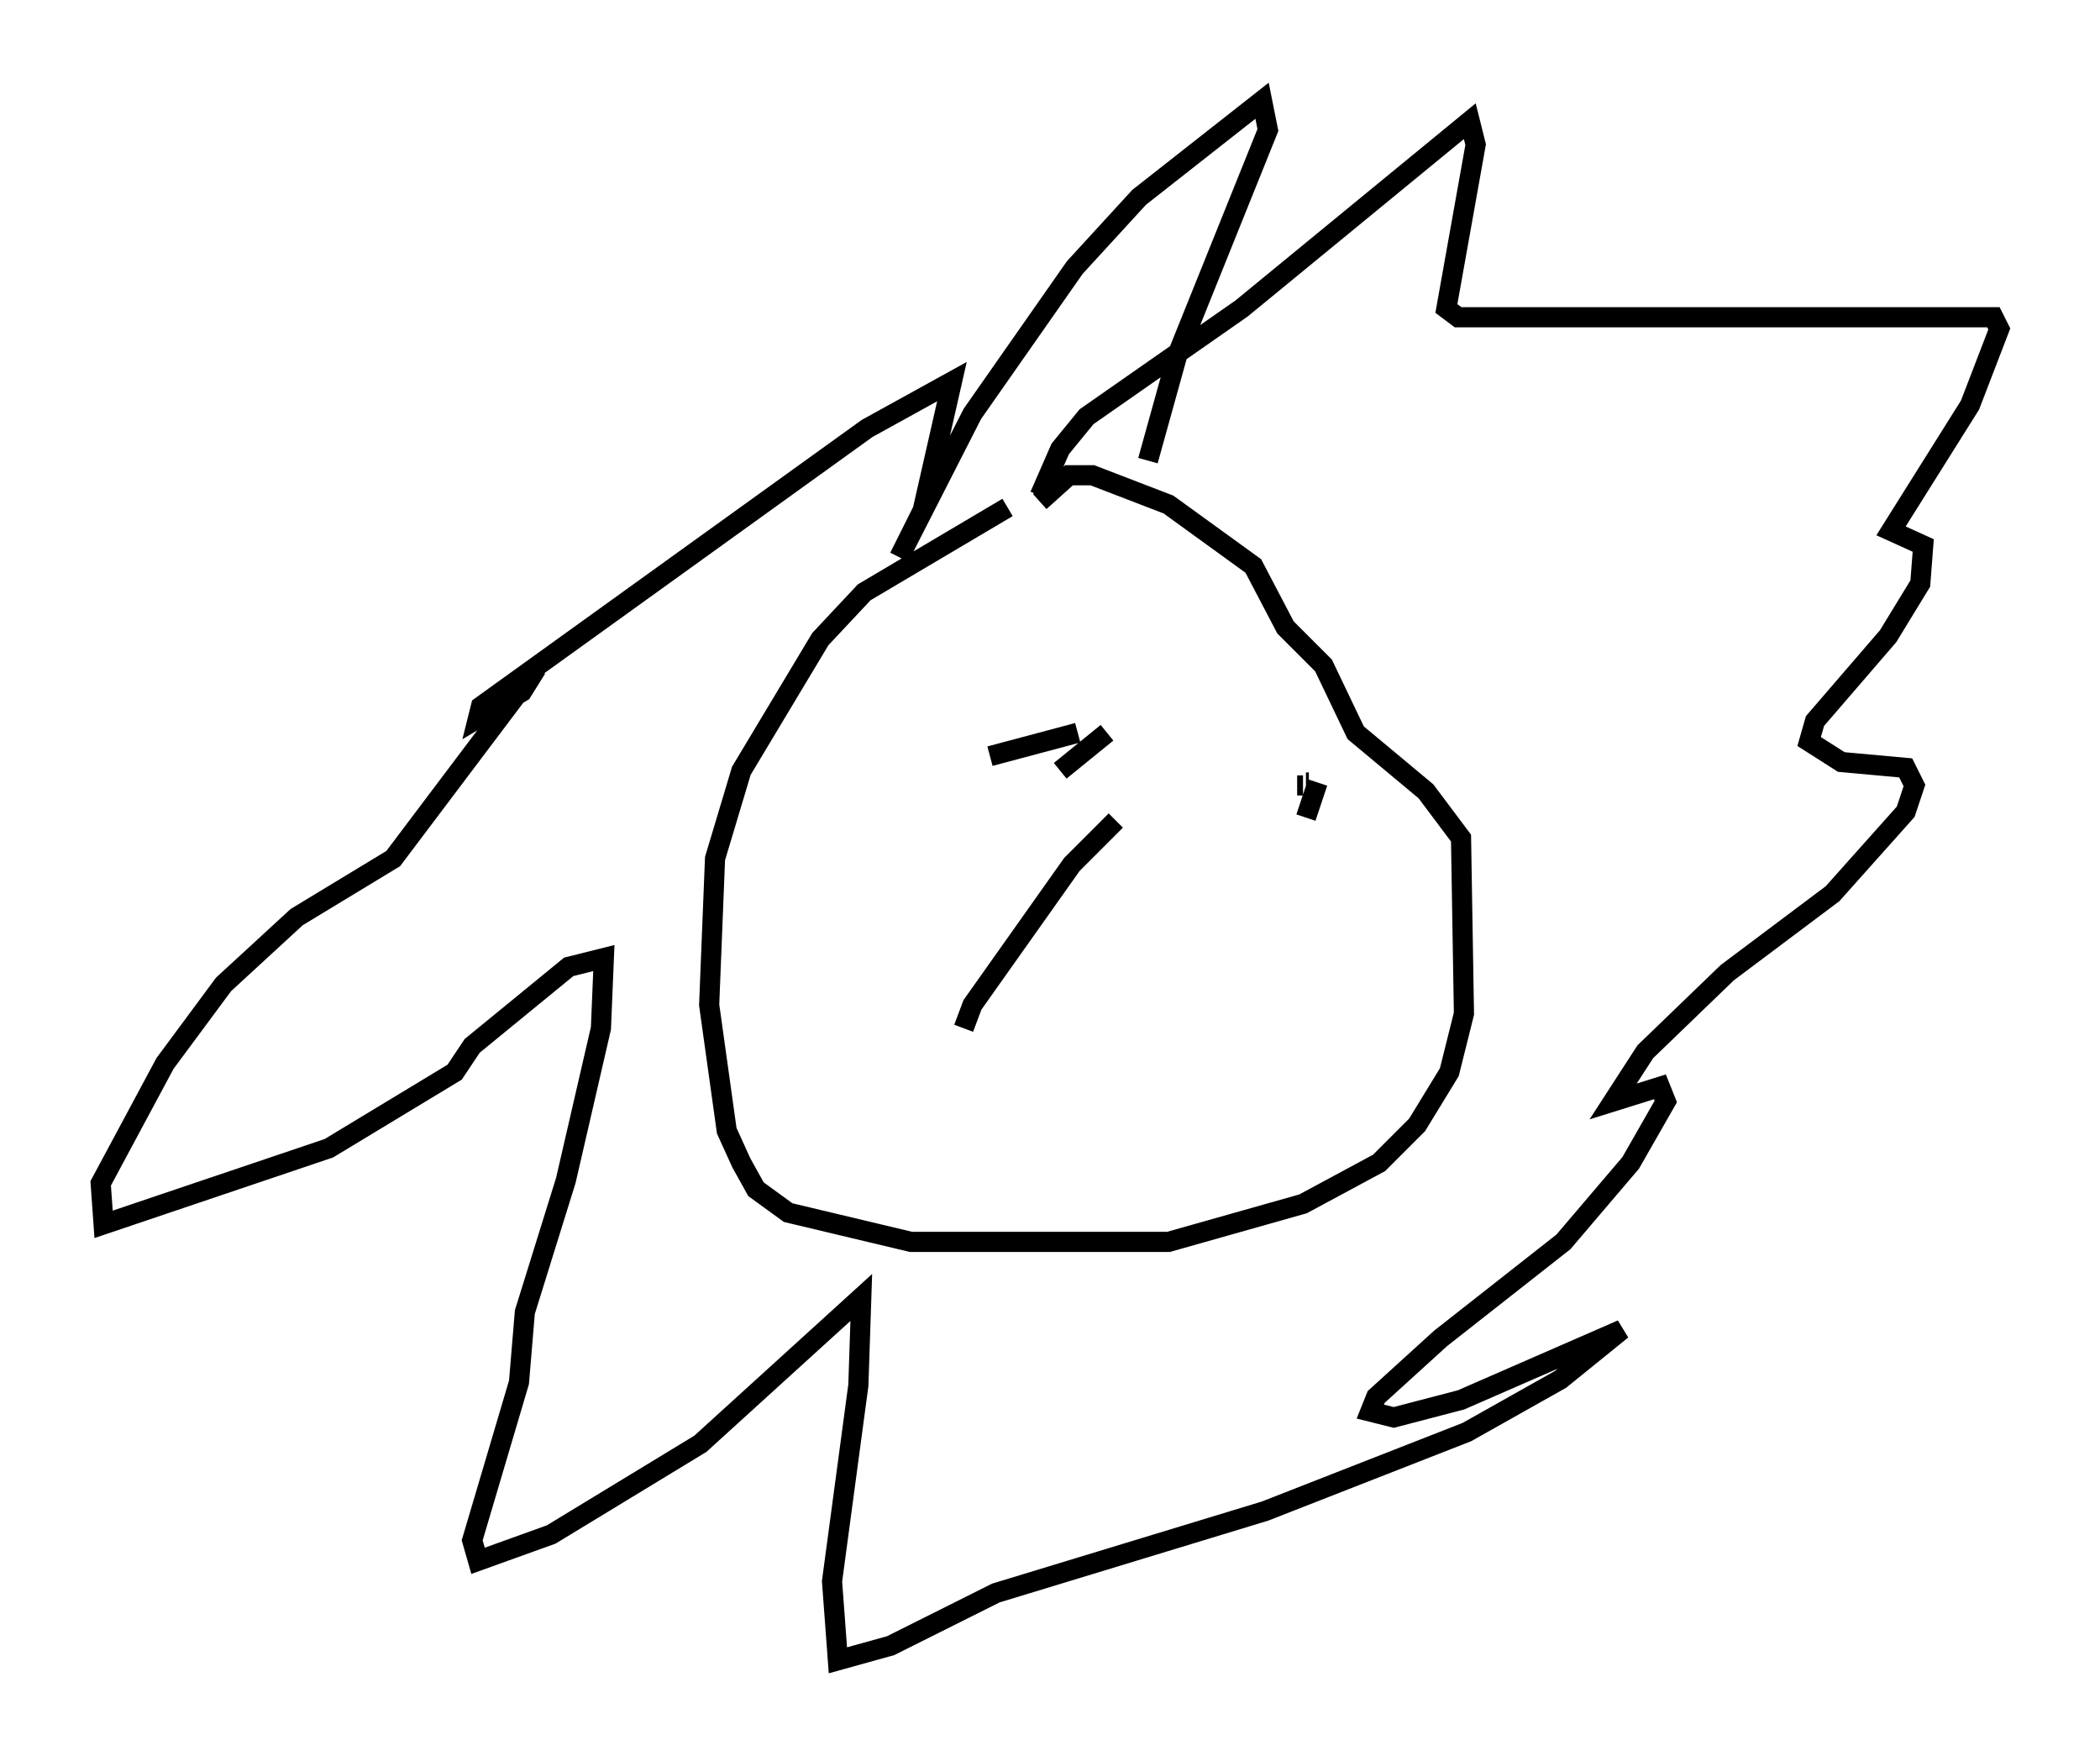 <?xml version="1.0" encoding="utf-8" ?>
<svg baseProfile="full" height="87.419" version="1.1" width="104.268" xmlns="http://www.w3.org/2000/svg" xmlns:ev="http://www.w3.org/2001/xml-events" xmlns:xlink="http://www.w3.org/1999/xlink"><defs /><rect fill="white" height="87.419" width="104.268" x="0" y="0" /><path d="M52.642, 25.045 m-2.615, 0.145 l-7.117, 4.212 -2.179, 2.324 l-3.922, 6.536 -1.307, 4.358 l-0.291, 7.263 0.872, 6.246 l0.726, 1.598 0.726, 1.307 l1.598, 1.162 6.101, 1.453 l12.782, 0.0 6.682, -1.888 l3.777, -2.034 1.888, -1.888 l1.598, -2.615 0.726, -2.905 l-0.145, -8.715 -1.743, -2.324 l-3.486, -2.905 -1.598, -3.341 l-1.888, -1.888 -1.598, -3.05 l-4.212, -3.05 -3.777, -1.453 l-1.162, 0.0 -1.453, 1.307 m0.0, -0.291 l1.017, -2.324 1.307, -1.598 l7.698, -5.374 11.33, -9.296 l0.291, 1.162 -1.453, 8.134 l0.581, 0.436 26.581, 0.0 l0.291, 0.581 -1.453, 3.777 l-3.922, 6.246 1.598, 0.726 l-0.145, 1.888 -1.598, 2.615 l-3.631, 4.212 -0.291, 1.017 l1.598, 1.017 3.196, 0.291 l0.436, 0.872 -0.436, 1.307 l-3.631, 4.067 -5.229, 3.922 l-4.067, 3.922 -1.598, 2.469 l2.324, -0.726 0.291, 0.726 l-1.743, 3.05 -3.341, 3.922 l-6.101, 4.793 -3.196, 2.905 l-0.291, 0.726 1.162, 0.291 l3.341, -0.872 7.989, -3.486 l-3.05, 2.469 -4.648, 2.615 l-10.022, 3.922 -13.363, 4.067 l-5.229, 2.615 -2.615, 0.726 l-0.291, -3.922 1.307, -9.732 l0.145, -4.358 -7.989, 7.263 l-7.408, 4.503 -3.631, 1.307 l-0.291, -1.017 2.324, -7.844 l0.291, -3.486 2.034, -6.536 l1.743, -7.553 0.145, -3.486 l-1.743, 0.436 -4.793, 3.922 l-0.872, 1.307 -6.246, 3.777 l-11.184, 3.777 -0.145, -2.034 l3.196, -5.955 2.905, -3.922 l3.631, -3.341 4.793, -2.905 l7.117, -9.441 -0.726, 1.162 l-2.179, 1.307 0.145, -0.581 l19.173, -13.799 4.212, -2.324 l-1.453, 6.391 -1.162, 2.324 l3.631, -7.117 5.084, -7.263 l3.196, -3.486 6.101, -4.793 l0.291, 1.453 -4.503, 11.184 l-1.453, 5.229 m-7.844, 14.67 l0.0, 0.0 m0.0, 0.0 l4.358, -1.162 m1.453, 0.0 l-2.324, 1.888 m11.765, 0.726 l0.291, 0.0 m0.145, -0.145 l0.145, 0.0 m0.436, 0.0 l-0.581, 1.743 m-16.994, 10.458 l0.436, -1.162 4.939, -6.972 l2.179, -2.179 " fill="none" stroke="black" stroke-width="1" /></svg>